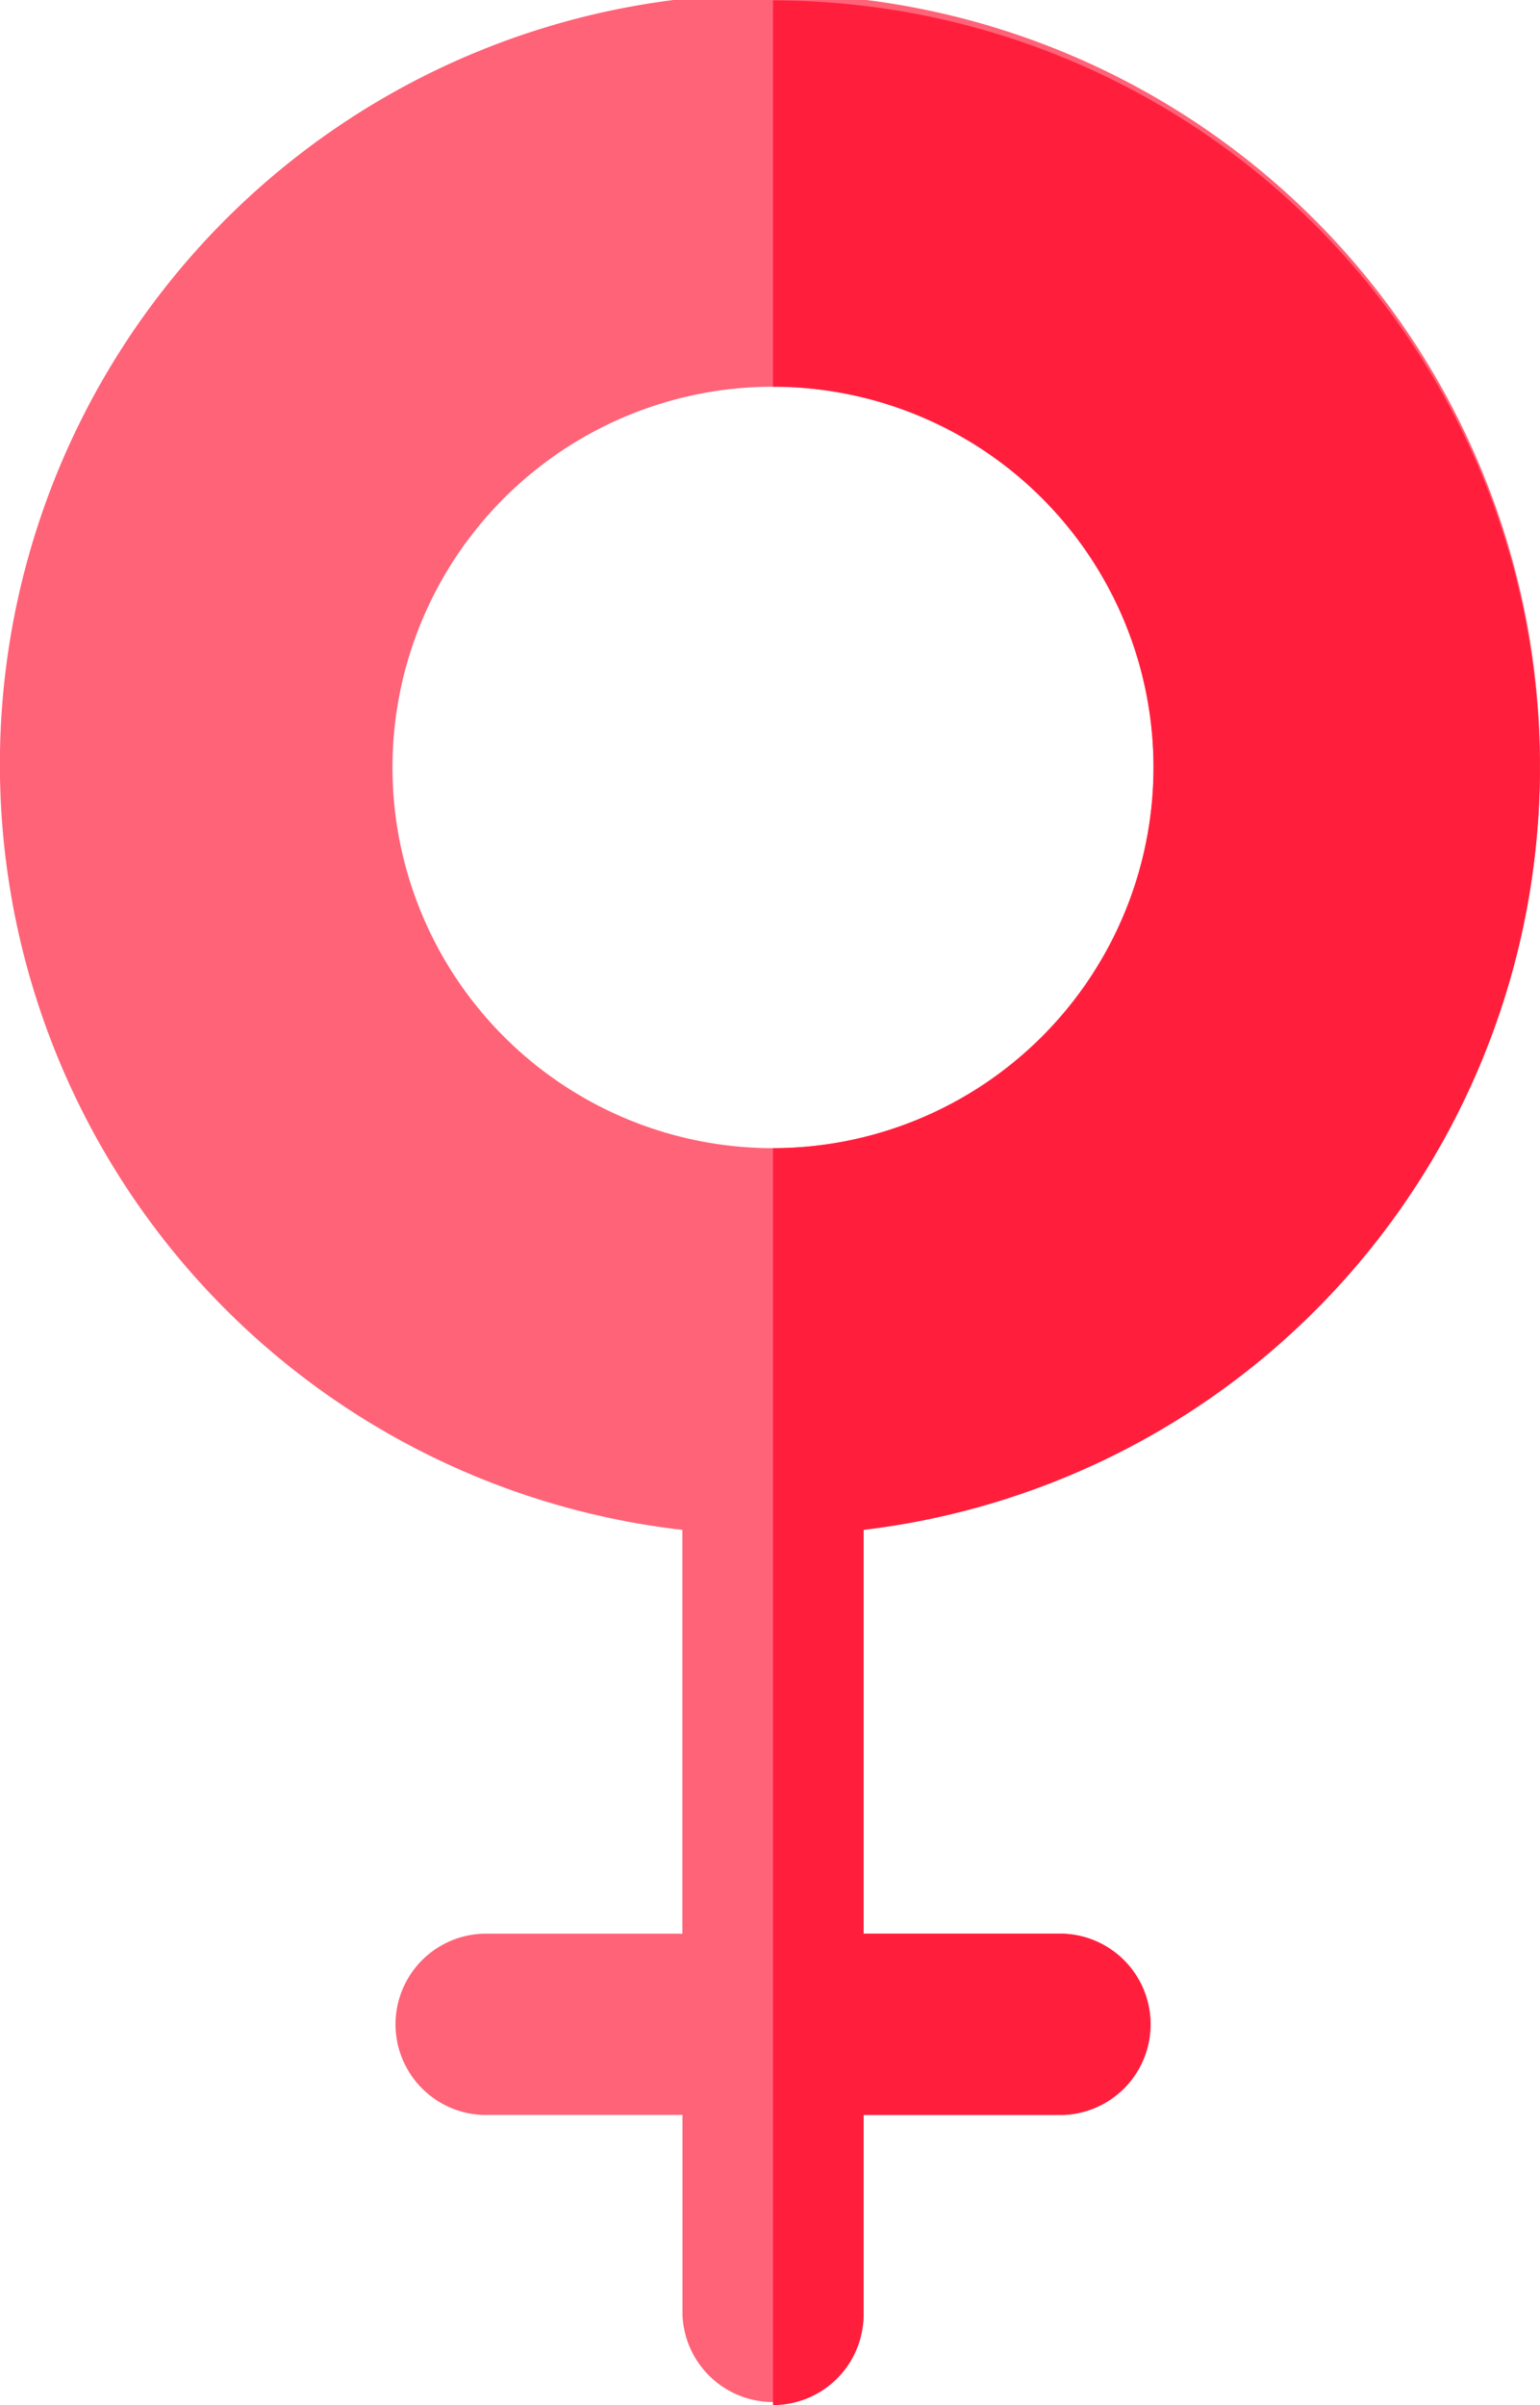 <svg xmlns="http://www.w3.org/2000/svg" width="15.157" height="23.657" viewBox="0 0 15.157 23.657">
  <g id="Group_43" data-name="Group 43" transform="translate(-27 -389.059)">
    <path id="Path_51" data-name="Path 51" d="M15.157,64.578a7.579,7.579,0,1,0-8.441,7.5V76.05H4.755a.892.892,0,0,0,0,1.783H6.717v1.962a.892.892,0,0,0,1.783,0V77.833h1.962a.892.892,0,0,0,0-1.783H8.5V72.074A7.559,7.559,0,0,0,15.157,64.578ZM7.608,68.323a3.745,3.745,0,1,1,3.745-3.745A3.749,3.749,0,0,1,7.608,68.323Z" transform="translate(27 332.03)" fill="#ff6378"/>
    <path id="Path_52" data-name="Path 52" d="M128.892,72.074V76.05h1.962a.892.892,0,0,1,0,1.783h-1.962v1.962a.892.892,0,0,1-.892.892V68.323a3.745,3.745,0,1,0,0-7.49v-3.8a7.549,7.549,0,0,1,.892,15.045Z" transform="translate(-93.392 332.03)" fill="#ff1f3d"/>
  </g>
</svg>
